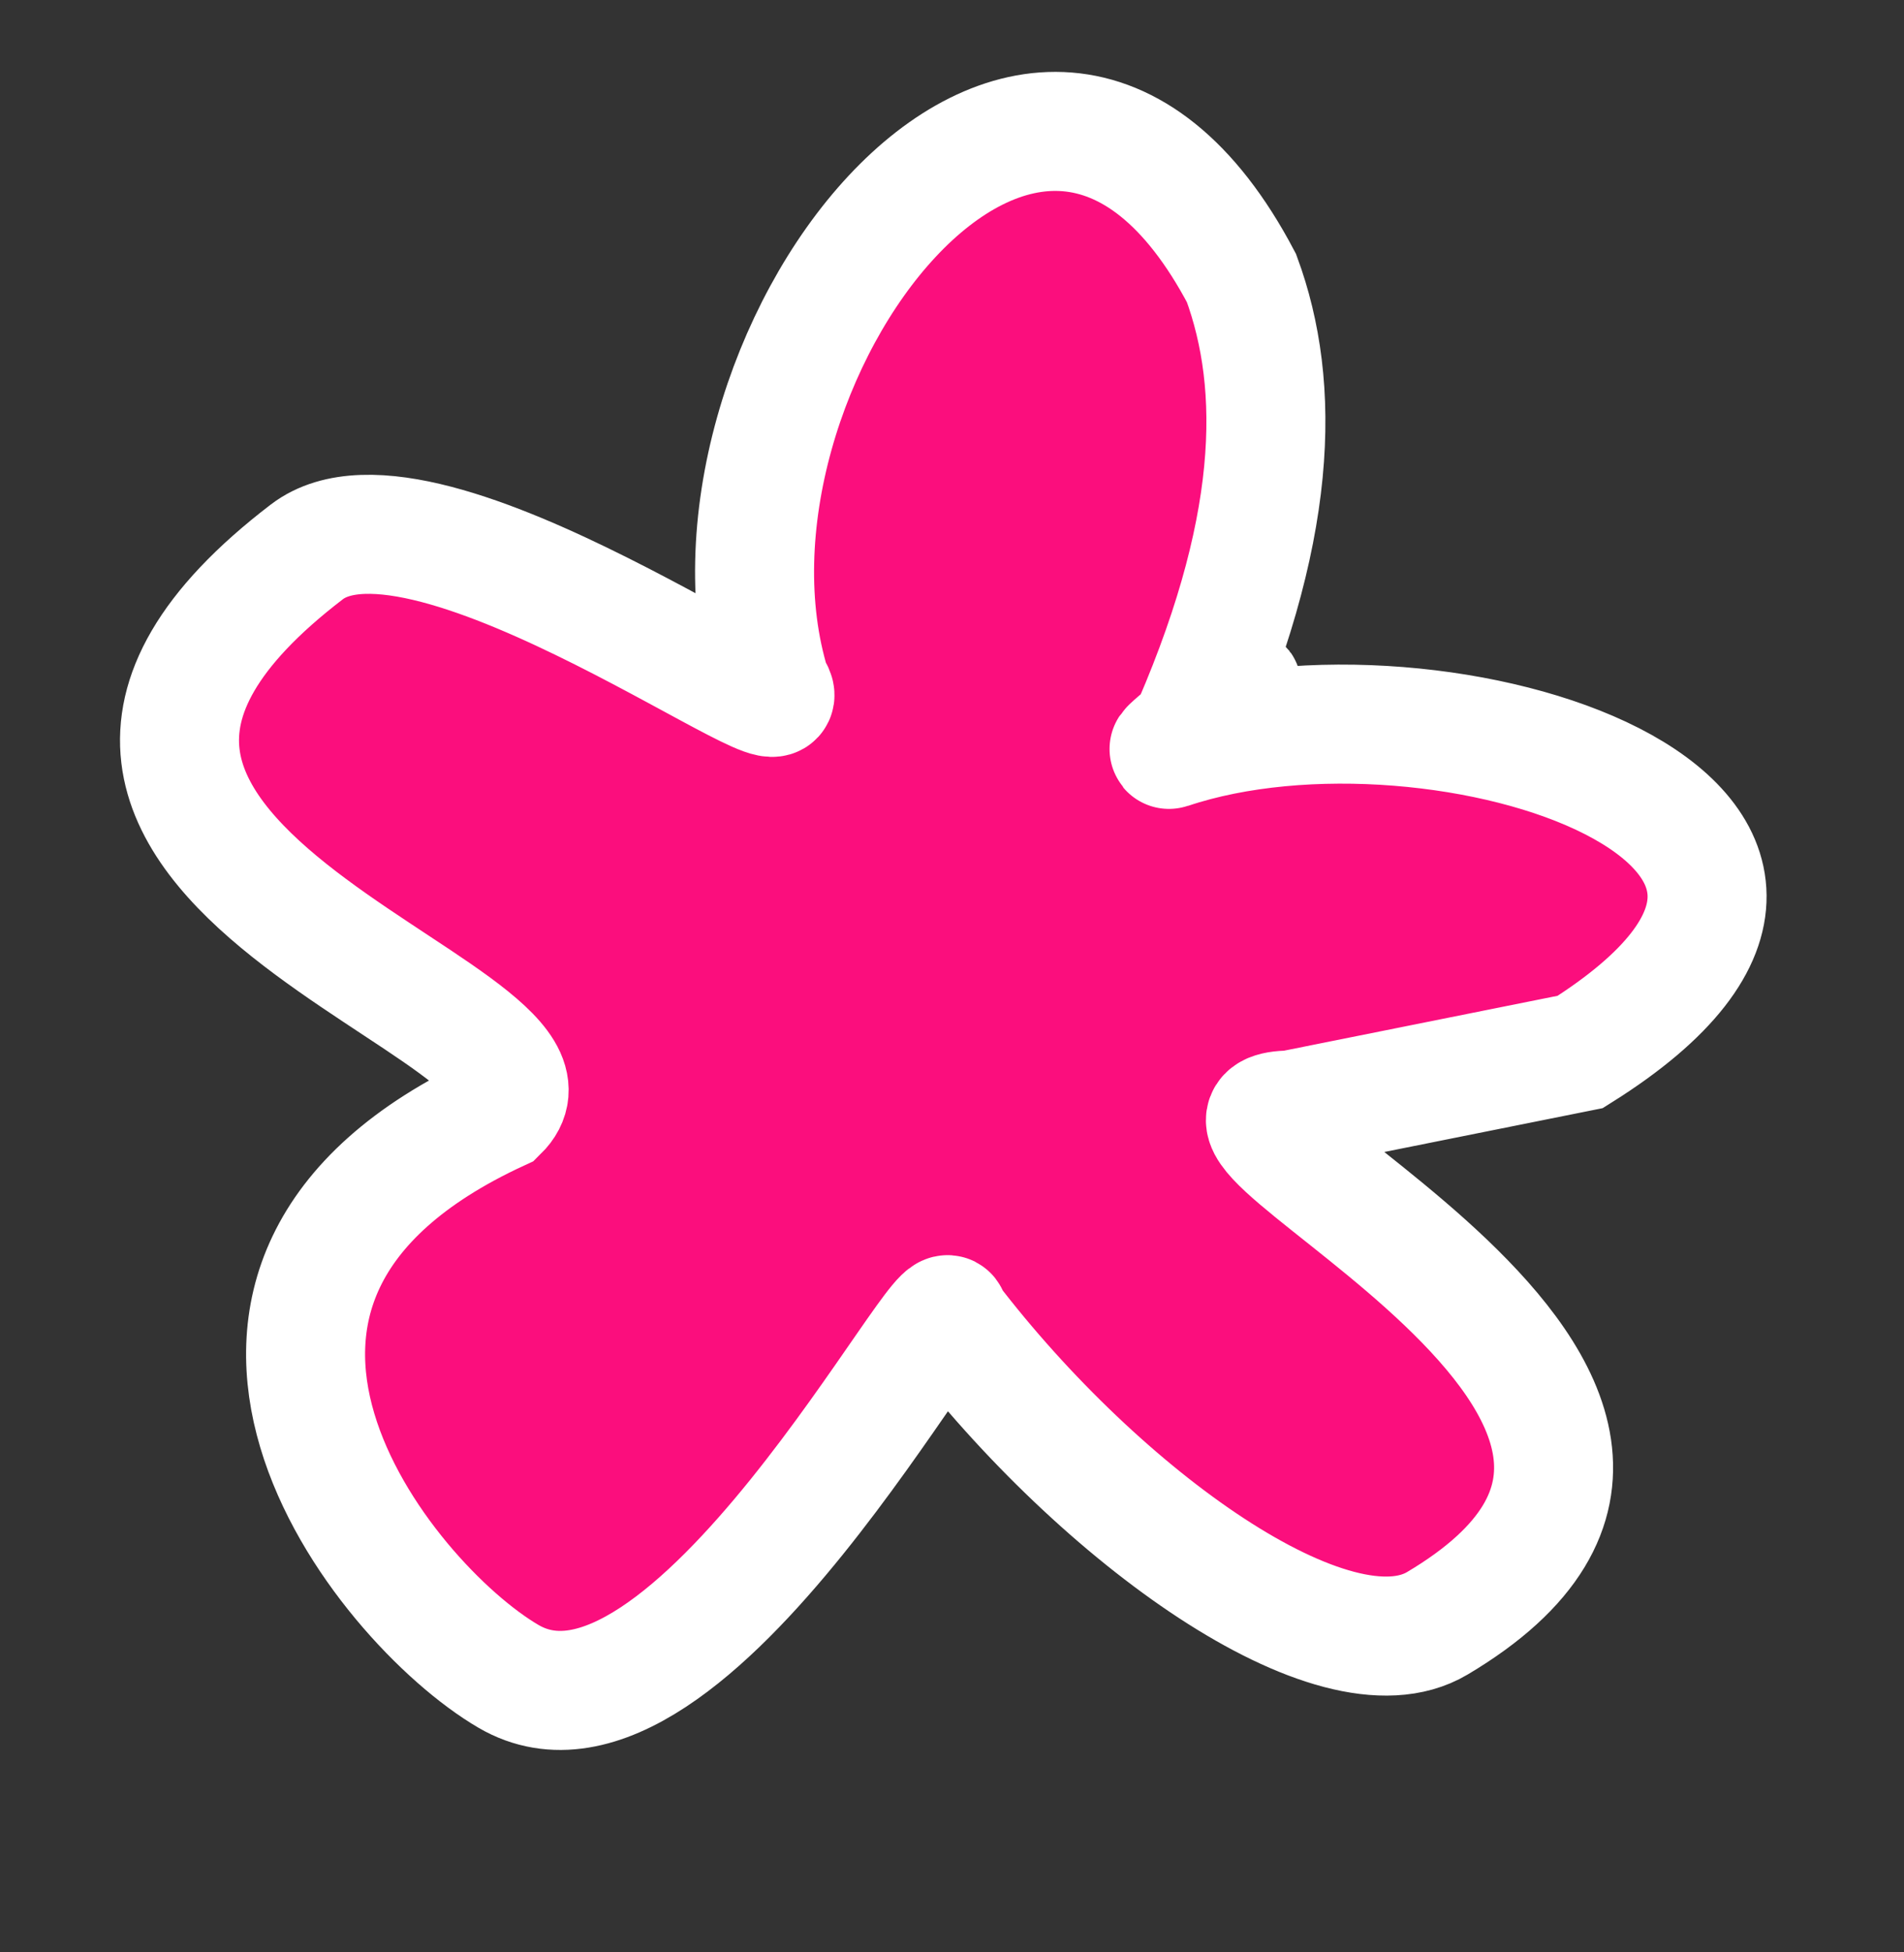 <svg width="80" height="82" viewBox="0 0 80 82" fill="none" xmlns="http://www.w3.org/2000/svg">
<rect x="0" y="0" width="80" height="82" fill="#333333" stroke="none"/>
<path d="M66.397 44.182L54.233 46.622C47.389 46.688 76.39 58.68 60.39 68.18C56.073 70.743 46.26 63.725 39.88 55.374C39.96 53.17 28.891 74.802 21.365 70.407C16.041 67.297 5.397 53.876 20.963 46.688C25.233 42.489 -4.109 36.18 12.891 23.18C17.891 19.356 34.416 31.768 32.391 28.838C28.297 15.5 43.484 -4.788 52.164 11.682C53.791 16.11 53.764 22.083 49.993 30.692C49.909 30.885 49.823 31.078 49.735 31.274L49.274 31.426C60.64 27.729 81.583 34.645 66.397 44.182Z" fill="#FB0E7D"/>
<path d="M52.164 28.84C52.455 28.738 48.831 31.573 49.132 31.473M49.132 31.473C60.465 27.671 81.646 34.605 66.397 44.182L54.233 46.622C47.389 46.688 76.39 58.68 60.39 68.18C56.073 70.743 46.26 63.725 39.88 55.374C39.96 53.17 28.891 74.802 21.365 70.407C16.041 67.297 5.397 53.876 20.963 46.688C25.233 42.489 -4.109 36.18 12.891 23.18C17.891 19.356 34.416 31.768 32.391 28.838C28.297 15.5 43.484 -4.788 52.164 11.682C53.828 16.209 53.762 22.35 49.735 31.274L49.132 31.473Z" stroke="white" stroke-width="5"/>
</svg>

